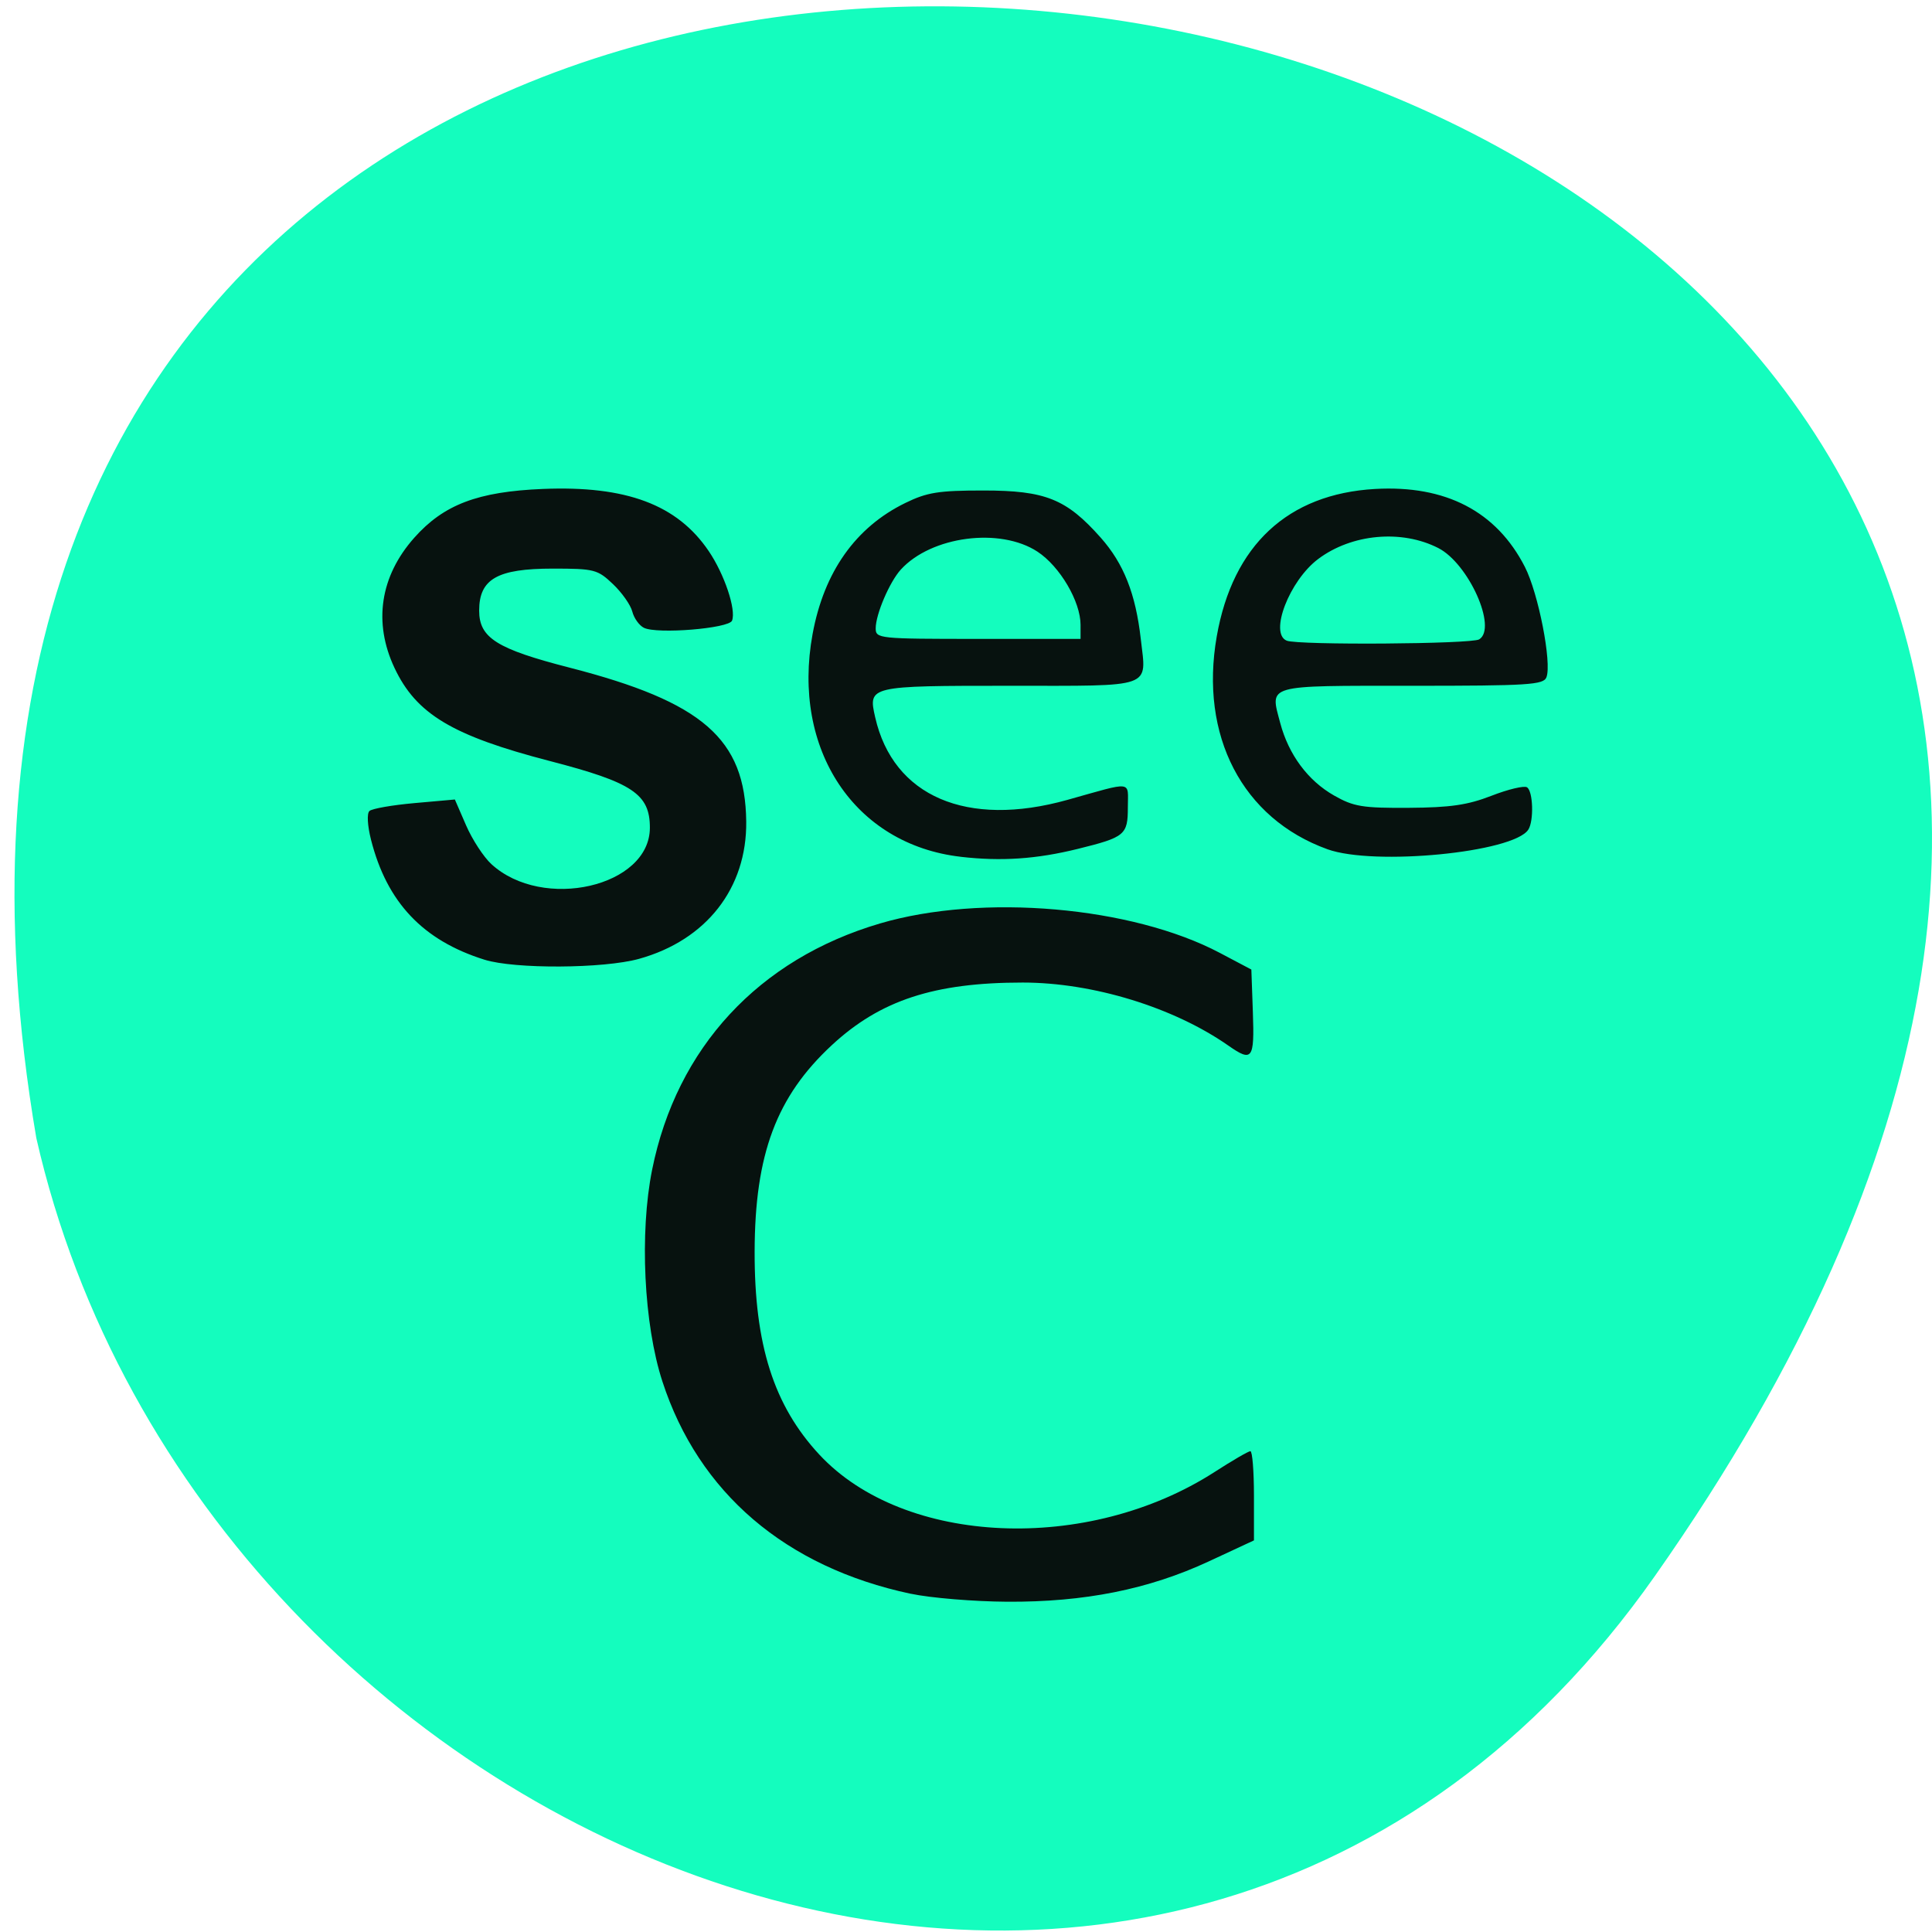 <svg xmlns="http://www.w3.org/2000/svg" viewBox="0 0 256 256"><g fill="#14fdbe" color="#000"><path d="M 219.27,843.52 C 378.99,1071.5 -36.39,1144.06 4.81,901.81 26.646,805.46 155.29,752.19 219.27,843.52 z" transform="matrix(1 0 0 -0.996 0 1048.99)"/></g><path d="m 17.616 288.95 c -23.827 -5.111 -40.4 -19.404 -47.29 -40.793 -3.527 -10.939 -4.369 -28.506 -1.948 -40.644 4.67 -23.417 20.277 -40.43 43.39 -47.29 19.432 -5.768 47.93 -3.278 64.69 5.654 l 6 3.198 l 0.29 8.25 c 0.316 8.97 -0.117 9.566 -4.636 6.377 -10.439 -7.367 -25.815 -12.13 -39.18 -12.13 -16.844 0 -27.13 3.402 -36.34 12.02 -10.553 9.871 -14.655 20.928 -14.701 39.615 -0.044 17.914 3.651 29.613 12.323 39.02 16.14 17.508 51.13 19.04 75.31 3.292 3.338 -2.174 6.376 -3.952 6.75 -3.952 0.374 0 0.68 3.854 0.68 8.565 v 8.565 l -8.614 4.04 c -11.452 5.366 -23.655 7.827 -38.39 7.739 -6.325 -0.038 -14.575 -0.728 -18.333 -1.534 z m -81.17 -121.77 c -11.714 -3.704 -18.559 -11.01 -21.587 -23.03 -0.683 -2.714 -0.809 -5.05 -0.298 -5.524 0.487 -0.454 4.345 -1.135 8.573 -1.515 l 7.688 -0.69 l 2.135 4.962 c 1.174 2.729 3.339 6.079 4.812 7.443 9.791 9.07 30.18 4.349 30.18 -6.995 0 -6.457 -3.305 -8.682 -19 -12.788 -18.623 -4.873 -25.491 -9.03 -29.633 -17.922 -4.057 -8.712 -2.715 -17.592 3.771 -24.961 5.615 -6.379 12.1 -8.864 24.482 -9.378 15.885 -0.659 25.586 3.01 31.579 11.928 2.993 4.456 5.253 11.249 4.444 13.357 -0.579 1.509 -14.266 2.635 -16.778 1.381 -0.899 -0.449 -1.895 -1.853 -2.213 -3.12 -0.318 -1.267 -1.974 -3.642 -3.681 -5.276 -2.935 -2.812 -3.553 -2.972 -11.463 -2.972 -10.555 0 -14.01 1.989 -14.01 8.07 0 5.224 3.343 7.353 17.18 10.939 25.385 6.581 33.487 13.695 33.664 29.56 0.143 12.79 -7.581 22.771 -20.405 26.37 -6.731 1.889 -23.68 1.983 -29.434 0.163 z m 90.67 -19.762 c -20.2 -2.346 -32.23 -20.606 -28.19 -42.776 c 2.175 -11.936 8.19 -20.51 17.659 -25.17 4.142 -2.039 6.333 -2.392 14.858 -2.392 11.804 0 15.789 1.614 22.324 9.04 4.396 4.995 6.661 10.775 7.645 19.509 1.074 9.539 2.708 8.953 -24.953 8.953 -26.866 0 -26.976 0.026 -25.615 6.06 3.425 15.185 17.452 21.26 36.6 15.849 12.719 -3.594 11.5 -3.747 11.5 1.442 0 5.28 -0.537 5.729 -9.523 7.97 -7.873 1.963 -14.569 2.42 -22.303 1.521 z m 22.826 -44.524 c 0 -4.499 -3.932 -11.242 -8.204 -14.07 -7.115 -4.709 -20.21 -2.98 -26.01 3.434 -2.146 2.373 -4.788 8.602 -4.788 11.288 0 1.973 0.564 2.032 19.5 2.032 h 19.5 v -2.684 z m 47.01 43.08 c -16.198 -5.884 -24.403 -21.8 -21.08 -40.888 3.047 -17.498 13.525 -27.34 30.13 -28.3 13.444 -0.778 23.13 4.303 28.534 14.973 2.574 5.08 5.158 18.433 4.1 21.19 -0.557 1.452 -3.42 1.634 -25.69 1.634 -28.02 0 -26.947 -0.306 -24.99 7.145 1.596 6.077 5.278 11.08 10.253 13.928 3.738 2.141 5.412 2.419 14.236 2.361 7.898 -0.052 11.206 -0.538 15.737 -2.317 3.155 -1.239 6.193 -1.97 6.75 -1.626 1.165 0.72 1.34 6.457 0.248 8.14 -2.844 4.383 -29.341 6.989 -38.23 3.76 z m 28.892 -40.31 c 3.466 -2.195 -2.02 -14.546 -7.788 -17.528 -6.976 -3.607 -16.483 -2.737 -22.868 2.094 -5.49 4.154 -9.374 14.323 -5.991 15.688 2.209 0.891 35.2 0.664 36.647 -0.253 z" fill="#07120f" transform="matrix(0.696 0 0 0.69 108.42 11.808)"/></svg>